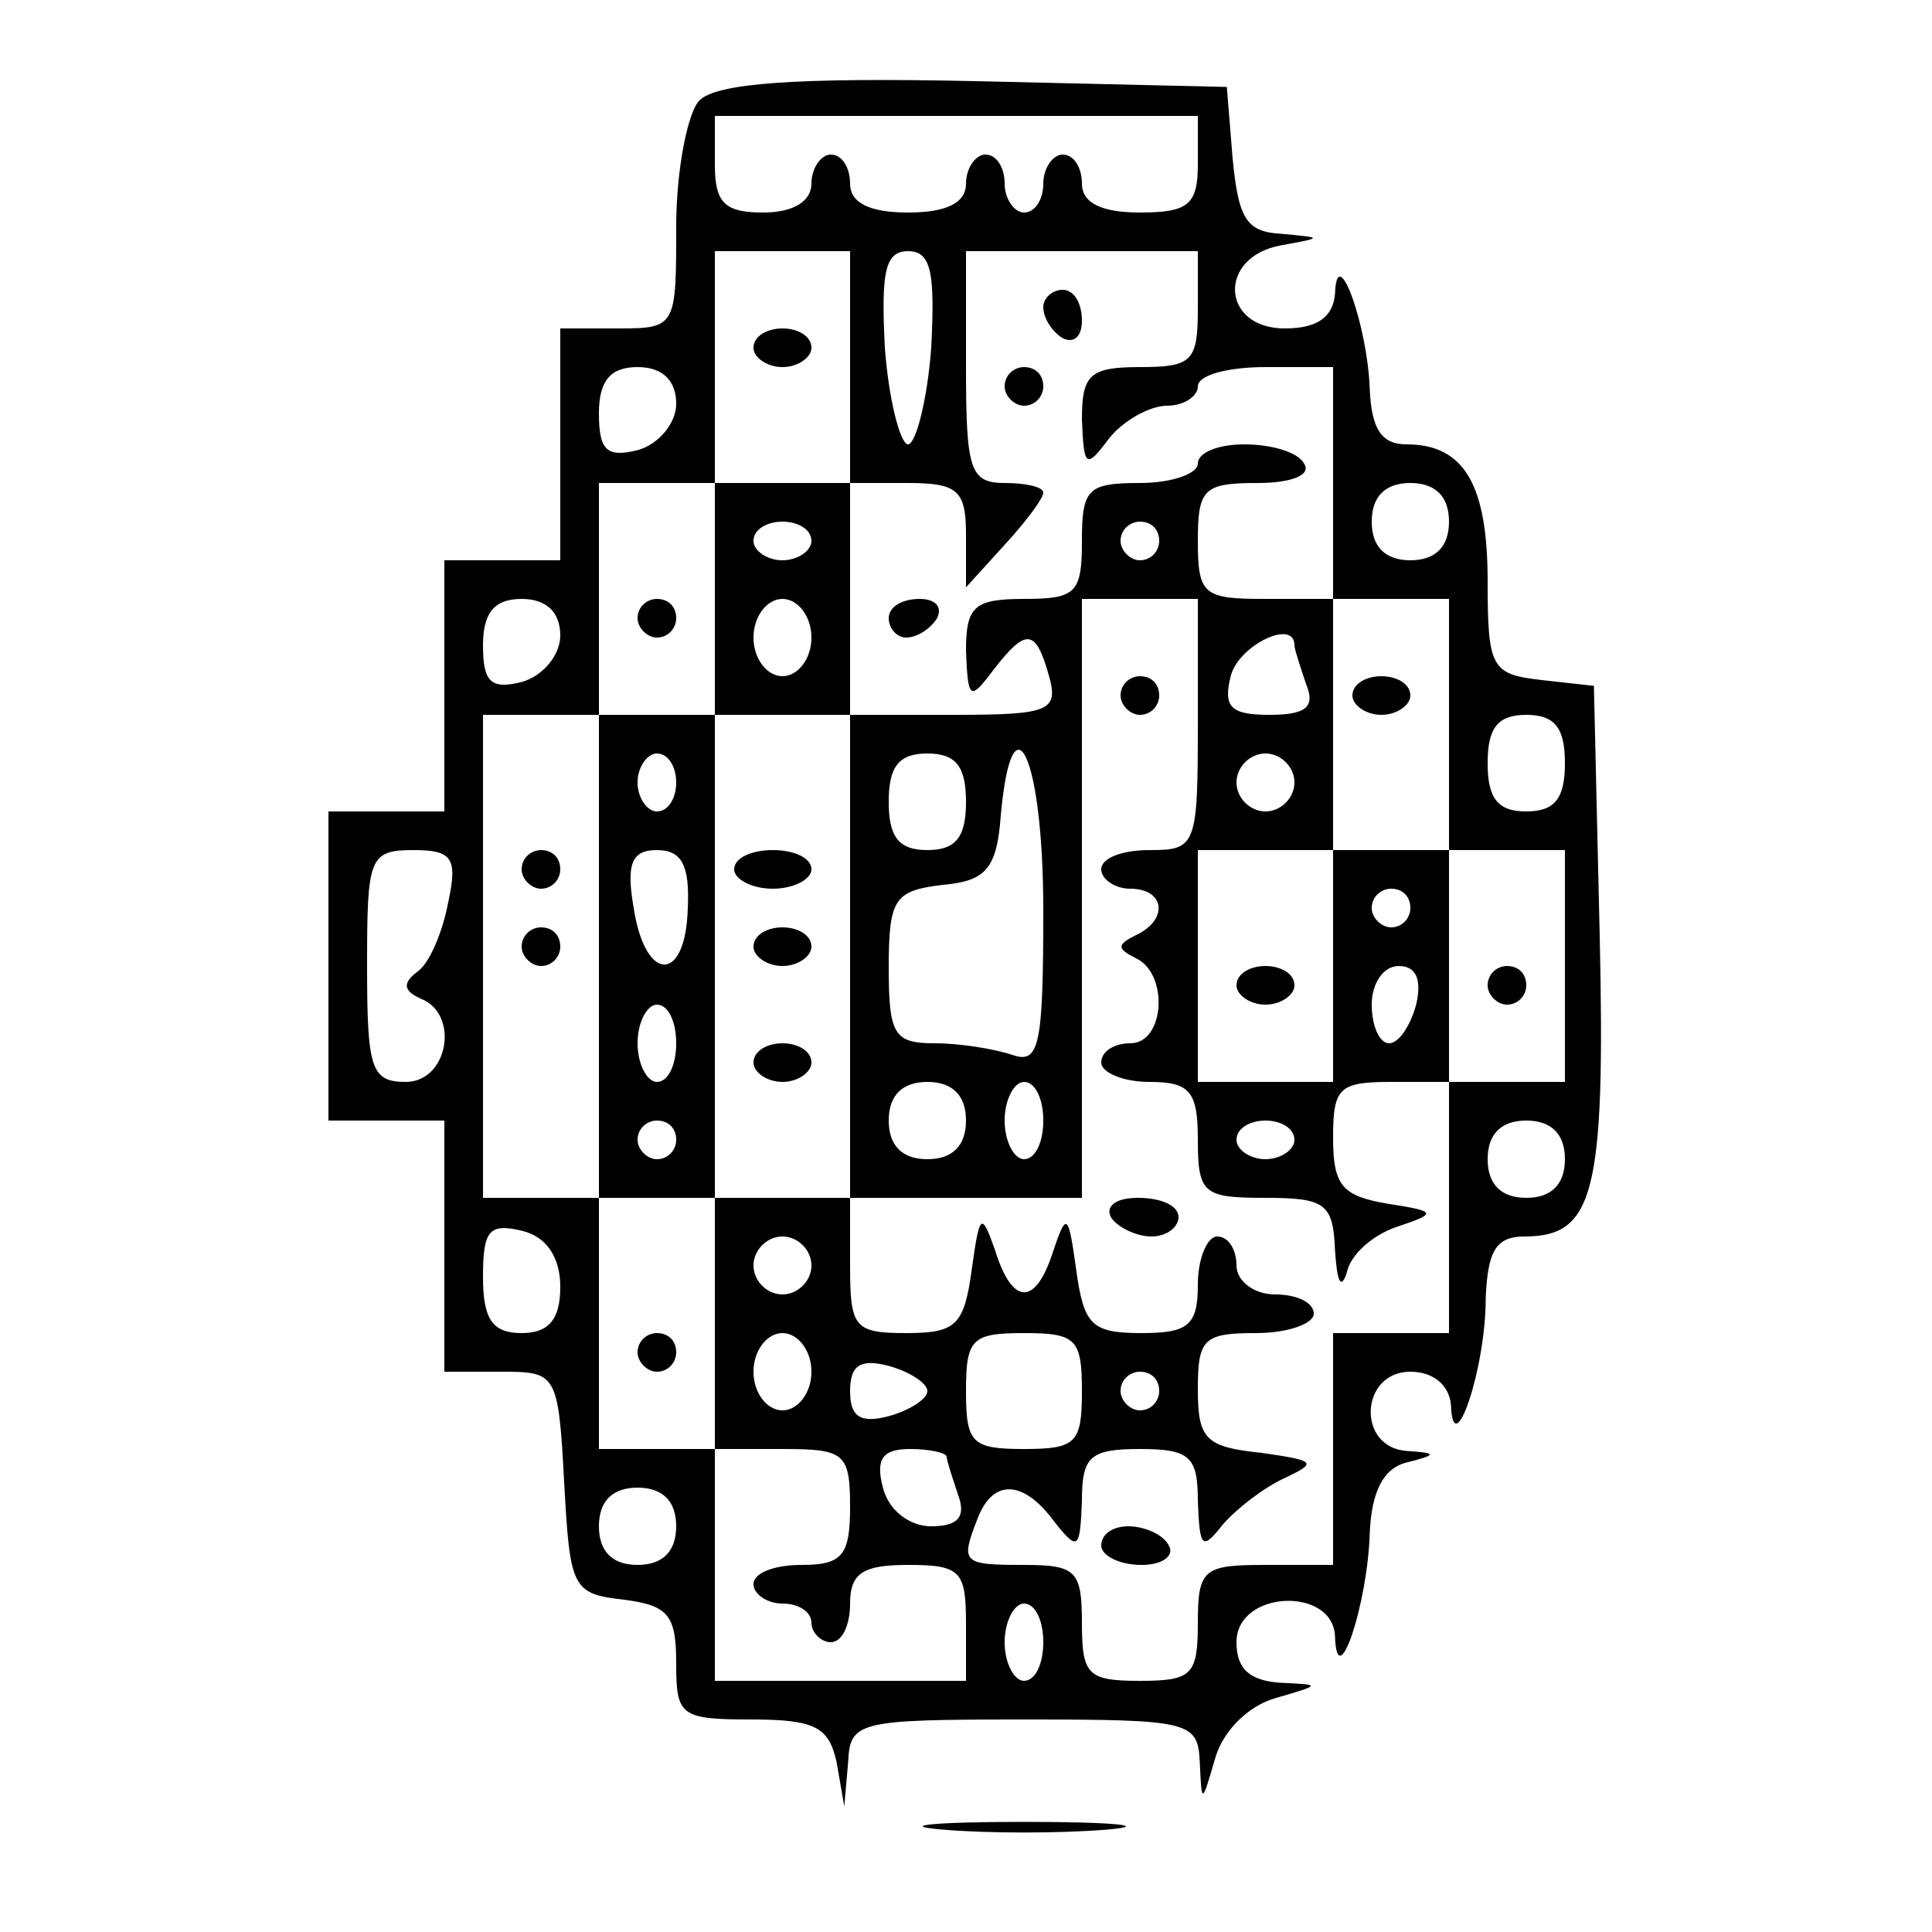 <?xml version="1.0" standalone="no"?>
<!DOCTYPE svg PUBLIC "-//W3C//DTD SVG 20010904//EN"
 "http://www.w3.org/TR/2001/REC-SVG-20010904/DTD/svg10.dtd">
<svg version="1.0" xmlns="http://www.w3.org/2000/svg"
 width="100pt" height="100pt" viewBox="0 0 100 100"
 preserveAspectRatio="xMidYMid meet">
<g transform="translate(0,100) scale(0.1,-0.1)"
fill="#000000" stroke="none">
<path d="M362 948 c-6 -6 -12 -36 -12 -65 0 -52 0 -53 -30 -53 l-30 0 0 -60 0
-60 -30 0 -30 0 0 -65 0 -65 -30 0 -30 0 0 -80 0 -80 30 0 30 0 0 -65 0 -65
30 0 c28 0 29 -1 32 -57 3 -55 4 -58 31 -61 23 -3 27 -8 27 -33 0 -27 2 -29
39 -29 33 0 40 -4 44 -22 l4 -23 2 23 c1 21 5 22 91 22 86 0 90 -1 91 -22 1
-22 1 -22 8 2 4 14 17 27 31 31 24 7 24 7 3 8 -16 1 -23 7 -23 21 0 27 50 29
51 3 1 -31 17 17 18 54 1 21 7 33 19 36 16 4 16 5 0 6 -26 2 -24 41 2 41 12 0
20 -7 21 -17 1 -31 18 18 18 55 1 24 5 32 20 32 36 0 42 22 39 156 l-3 129
-27 3 c-26 3 -28 6 -28 51 0 50 -12 71 -42 71 -13 0 -18 8 -19 28 -1 33 -17
78 -18 50 -1 -12 -9 -18 -26 -18 -33 0 -35 37 -2 43 22 4 22 4 0 6 -18 1 -22
8 -25 39 l-3 37 -130 3 c-93 2 -134 -1 -143 -10z m258 -33 c0 -21 -5 -25 -30
-25 -20 0 -30 5 -30 15 0 8 -4 15 -10 15 -5 0 -10 -7 -10 -15 0 -8 -4 -15 -10
-15 -5 0 -10 7 -10 15 0 8 -4 15 -10 15 -5 0 -10 -7 -10 -15 0 -10 -10 -15
-30 -15 -20 0 -30 5 -30 15 0 8 -4 15 -10 15 -5 0 -10 -7 -10 -15 0 -9 -9 -15
-25 -15 -20 0 -25 5 -25 25 l0 25 125 0 125 0 0 -25z m-180 -105 l0 -60 -35 0
-35 0 0 60 0 60 35 0 35 0 0 -60z m42 10 c-2 -27 -8 -50 -12 -50 -4 0 -10 23
-12 50 -2 39 0 50 12 50 12 0 14 -11 12 -50z m138 20 c0 -27 -3 -30 -30 -30
-26 0 -30 -4 -30 -27 1 -25 2 -26 14 -10 7 9 21 17 30 17 9 0 16 5 16 10 0 6
16 10 35 10 l35 0 0 -60 0 -60 -35 0 c-32 0 -35 2 -35 30 0 27 3 30 31 30 17
0 28 4 24 10 -3 6 -17 10 -31 10 -13 0 -24 -4 -24 -10 0 -5 -13 -10 -30 -10
-27 0 -30 -3 -30 -30 0 -27 -3 -30 -30 -30 -26 0 -30 -4 -30 -27 1 -25 2 -26
14 -10 17 22 22 22 29 -3 5 -18 0 -20 -49 -20 l-54 0 0 60 0 60 30 0 c26 0 30
-4 30 -27 l0 -27 20 22 c11 12 20 24 20 27 0 3 -9 5 -20 5 -18 0 -20 7 -20 60
l0 60 60 0 60 0 0 -30z m-270 -49 c0 -10 -9 -21 -20 -24 -16 -4 -20 0 -20 19
0 17 6 24 20 24 13 0 20 -7 20 -19z m20 -101 l0 -60 -30 0 -30 0 0 60 0 60 30
0 30 0 0 -60z m380 40 c0 -13 -7 -20 -20 -20 -13 0 -20 7 -20 20 0 13 7 20 20
20 13 0 20 -7 20 -20z m-330 -10 c0 -5 -7 -10 -15 -10 -8 0 -15 5 -15 10 0 6
7 10 15 10 8 0 15 -4 15 -10z m180 0 c0 -5 -4 -10 -10 -10 -5 0 -10 5 -10 10
0 6 5 10 10 10 6 0 10 -4 10 -10z m-310 -49 c0 -10 -9 -21 -20 -24 -16 -4 -20
0 -20 19 0 17 6 24 20 24 13 0 20 -7 20 -19z m130 -1 c0 -11 -7 -20 -15 -20
-8 0 -15 9 -15 20 0 11 7 20 15 20 8 0 15 -9 15 -20z m200 -45 c0 -63 -1 -65
-25 -65 -14 0 -25 -4 -25 -10 0 -5 7 -10 15 -10 18 0 20 -16 3 -24 -10 -5 -10
-7 0 -12 17 -8 15 -44 -3 -44 -8 0 -15 -4 -15 -10 0 -5 11 -10 25 -10 21 0 25
-5 25 -30 0 -28 3 -30 35 -30 31 0 35 -3 36 -27 1 -16 3 -21 6 -12 2 10 14 20
26 24 21 7 21 8 -5 12 -23 4 -28 9 -28 34 0 26 3 29 30 29 l30 0 0 -65 0 -65
-30 0 -30 0 0 -60 0 -60 -35 0 c-32 0 -35 -2 -35 -30 0 -27 -3 -30 -30 -30
-27 0 -30 3 -30 30 0 27 -3 30 -30 30 -32 0 -33 1 -24 24 8 21 24 20 40 -2 12
-15 13 -14 14 11 0 23 4 27 30 27 26 0 30 -4 30 -27 1 -24 2 -26 13 -12 7 8
21 19 32 24 17 8 16 9 -12 13 -29 3 -33 7 -33 33 0 26 3 29 30 29 17 0 30 5
30 10 0 6 -9 10 -20 10 -11 0 -20 7 -20 15 0 8 -4 15 -10 15 -5 0 -10 -11 -10
-25 0 -21 -5 -25 -29 -25 -26 0 -30 4 -34 33 -4 29 -5 30 -12 9 -9 -28 -21
-28 -30 1 -7 20 -8 19 -12 -10 -4 -29 -8 -33 -34 -33 -27 0 -29 3 -29 35 l0
35 60 0 60 0 0 155 0 155 30 0 30 0 0 -65z m130 0 l0 -65 -30 0 -30 0 0 65 0
65 30 0 30 0 0 -65z m-80 41 c0 -2 3 -11 6 -20 5 -12 0 -16 -19 -16 -20 0 -24
4 -20 20 4 16 33 30 33 16z m-360 -161 l0 -125 -30 0 -30 0 0 125 0 125 30 0
30 0 0 -125z m130 0 l0 -125 -35 0 -35 0 0 125 0 125 35 0 35 0 0 -125z m370
100 c0 -18 -5 -25 -20 -25 -15 0 -20 7 -20 25 0 18 5 25 20 25 15 0 20 -7 20
-25z m-460 -10 c0 -8 -4 -15 -10 -15 -5 0 -10 7 -10 15 0 8 5 15 10 15 6 0 10
-7 10 -15z m150 -10 c0 -18 -5 -25 -20 -25 -15 0 -20 7 -20 25 0 18 5 25 20
25 15 0 20 -7 20 -25z m40 -56 c0 -70 -2 -80 -16 -75 -9 3 -27 6 -40 6 -21 0
-24 4 -24 39 0 36 3 40 28 43 22 2 28 8 30 36 6 65 22 30 22 -49z m130 66 c0
-8 -7 -15 -15 -15 -8 0 -15 7 -15 15 0 8 7 15 15 15 8 0 15 -7 15 -15z m-438
-62 c-3 -16 -10 -32 -16 -36 -8 -6 -7 -10 2 -14 20 -8 14 -43 -8 -43 -18 0
-20 7 -20 60 0 56 1 60 24 60 20 0 23 -4 18 -27z m124 -3 c-1 -39 -22 -39 -28
0 -4 23 -1 30 12 30 13 0 17 -8 16 -30z m334 -30 l0 -60 -35 0 -35 0 0 60 0
60 35 0 35 0 0 -60z m120 0 l0 -60 -30 0 -30 0 0 60 0 60 30 0 30 0 0 -60z
m-80 30 c0 -5 -4 -10 -10 -10 -5 0 -10 5 -10 10 0 6 5 10 10 10 6 0 10 -4 10
-10z m3 -50 c-3 -11 -9 -20 -14 -20 -5 0 -9 9 -9 20 0 11 6 20 14 20 9 0 12
-7 9 -20z m-383 -20 c0 -11 -4 -20 -10 -20 -5 0 -10 9 -10 20 0 11 5 20 10 20
6 0 10 -9 10 -20z m150 -40 c0 -13 -7 -20 -20 -20 -13 0 -20 7 -20 20 0 13 7
20 20 20 13 0 20 -7 20 -20z m40 0 c0 -11 -4 -20 -10 -20 -5 0 -10 9 -10 20 0
11 5 20 10 20 6 0 10 -9 10 -20z m-190 -10 c0 -5 -4 -10 -10 -10 -5 0 -10 5
-10 10 0 6 5 10 10 10 6 0 10 -4 10 -10z m320 0 c0 -5 -7 -10 -15 -10 -8 0
-15 5 -15 10 0 6 7 10 15 10 8 0 15 -4 15 -10z m140 -10 c0 -13 -7 -20 -20
-20 -13 0 -20 7 -20 20 0 13 7 20 20 20 13 0 20 -7 20 -20z m-440 -85 l0 -65
-30 0 -30 0 0 65 0 65 30 0 30 0 0 -65z m-80 19 c0 -17 -6 -24 -20 -24 -15 0
-20 7 -20 29 0 24 3 28 20 24 13 -3 20 -14 20 -29z m130 11 c0 -8 -7 -15 -15
-15 -8 0 -15 7 -15 15 0 8 7 15 15 15 8 0 15 -7 15 -15z m0 -55 c0 -11 -7 -20
-15 -20 -8 0 -15 9 -15 20 0 11 7 20 15 20 8 0 15 -9 15 -20z m140 -10 c0 -27
-3 -30 -30 -30 -27 0 -30 3 -30 30 0 27 3 30 30 30 27 0 30 -3 30 -30z m-80 0
c0 -4 -9 -10 -20 -13 -15 -4 -20 0 -20 13 0 13 5 17 20 13 11 -3 20 -9 20 -13z
m120 0 c0 -5 -4 -10 -10 -10 -5 0 -10 5 -10 10 0 6 5 10 10 10 6 0 10 -4 10
-10z m-160 -60 c0 -25 -4 -30 -25 -30 -14 0 -25 -4 -25 -10 0 -5 7 -10 15 -10
8 0 15 -4 15 -10 0 -5 5 -10 10 -10 6 0 10 9 10 20 0 16 7 20 30 20 27 0 30
-3 30 -30 l0 -30 -65 0 -65 0 0 60 0 60 35 0 c32 0 35 -2 35 -30z m50 26 c0
-2 3 -11 6 -20 4 -11 0 -16 -14 -16 -11 0 -22 8 -25 20 -4 15 0 20 14 20 10 0
19 -2 19 -4z m-140 -36 c0 -13 -7 -20 -20 -20 -13 0 -20 7 -20 20 0 13 7 20
20 20 13 0 20 -7 20 -20z m190 -60 c0 -11 -4 -20 -10 -20 -5 0 -10 9 -10 20 0
11 5 20 10 20 6 0 10 -9 10 -20z"/>
<path d="M390 820 c0 -5 7 -10 15 -10 8 0 15 5 15 10 0 6 -7 10 -15 10 -8 0
-15 -4 -15 -10z"/>
<path d="M540 841 c0 -6 5 -13 10 -16 6 -3 10 1 10 9 0 9 -4 16 -10 16 -5 0
-10 -4 -10 -9z"/>
<path d="M520 800 c0 -5 5 -10 10 -10 6 0 10 5 10 10 0 6 -4 10 -10 10 -5 0
-10 -4 -10 -10z"/>
<path d="M460 680 c0 -5 4 -10 9 -10 6 0 13 5 16 10 3 6 -1 10 -9 10 -9 0 -16
-4 -16 -10z"/>
<path d="M330 680 c0 -5 5 -10 10 -10 6 0 10 5 10 10 0 6 -4 10 -10 10 -5 0
-10 -4 -10 -10z"/>
<path d="M580 640 c0 -5 5 -10 10 -10 6 0 10 5 10 10 0 6 -4 10 -10 10 -5 0
-10 -4 -10 -10z"/>
<path d="M575 370 c3 -5 13 -10 21 -10 8 0 14 5 14 10 0 6 -9 10 -21 10 -11 0
-17 -4 -14 -10z"/>
<path d="M570 200 c0 -5 9 -10 21 -10 11 0 17 5 14 10 -3 6 -13 10 -21 10 -8
0 -14 -4 -14 -10z"/>
<path d="M700 640 c0 -5 7 -10 15 -10 8 0 15 5 15 10 0 6 -7 10 -15 10 -8 0
-15 -4 -15 -10z"/>
<path d="M270 550 c0 -5 5 -10 10 -10 6 0 10 5 10 10 0 6 -4 10 -10 10 -5 0
-10 -4 -10 -10z"/>
<path d="M270 510 c0 -5 5 -10 10 -10 6 0 10 5 10 10 0 6 -4 10 -10 10 -5 0
-10 -4 -10 -10z"/>
<path d="M380 550 c0 -5 9 -10 20 -10 11 0 20 5 20 10 0 6 -9 10 -20 10 -11 0
-20 -4 -20 -10z"/>
<path d="M390 510 c0 -5 7 -10 15 -10 8 0 15 5 15 10 0 6 -7 10 -15 10 -8 0
-15 -4 -15 -10z"/>
<path d="M390 450 c0 -5 7 -10 15 -10 8 0 15 5 15 10 0 6 -7 10 -15 10 -8 0
-15 -4 -15 -10z"/>
<path d="M640 490 c0 -5 7 -10 15 -10 8 0 15 5 15 10 0 6 -7 10 -15 10 -8 0
-15 -4 -15 -10z"/>
<path d="M770 490 c0 -5 5 -10 10 -10 6 0 10 5 10 10 0 6 -4 10 -10 10 -5 0
-10 -4 -10 -10z"/>
<path d="M330 300 c0 -5 5 -10 10 -10 6 0 10 5 10 10 0 6 -4 10 -10 10 -5 0
-10 -4 -10 -10z"/>
<path d="M488 53 c23 -2 61 -2 85 0 23 2 4 4 -43 4 -47 0 -66 -2 -42 -4z"/>
</g>
</svg>
